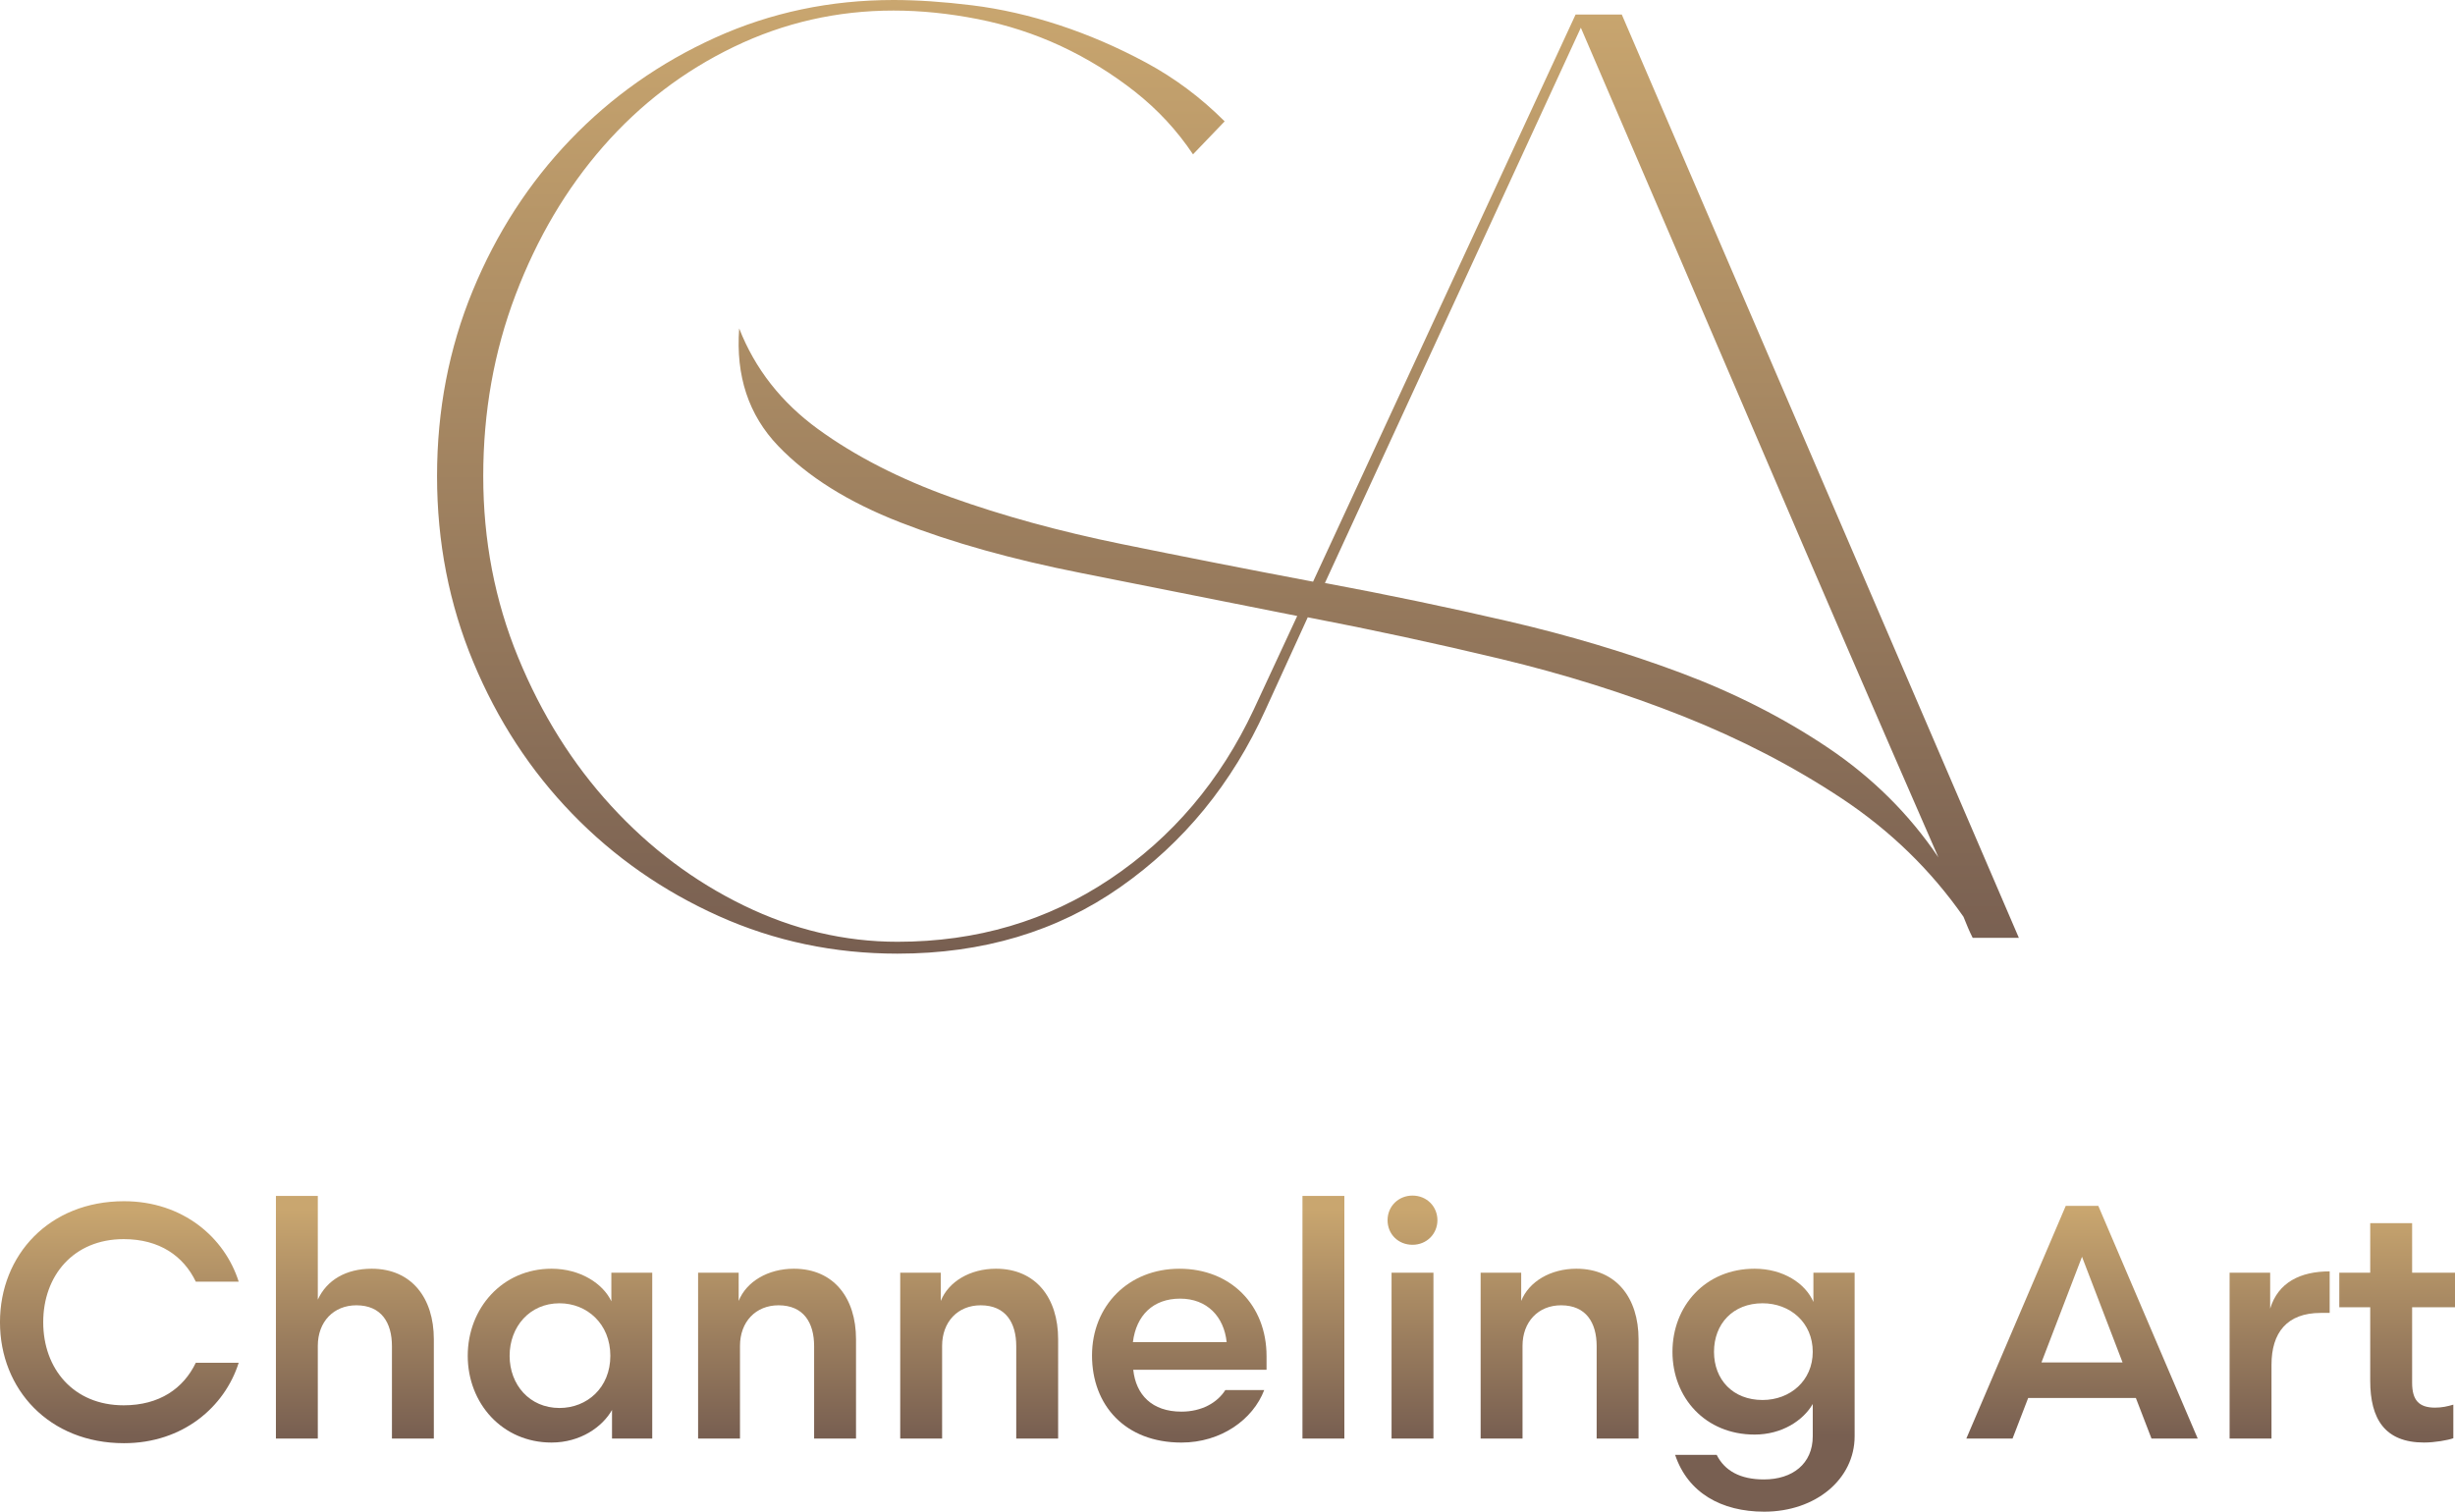 <?xml version="1.0" encoding="UTF-8"?><svg id="Calque_2" xmlns="http://www.w3.org/2000/svg" xmlns:xlink="http://www.w3.org/1999/xlink" viewBox="0 0 2104.46 1296.07"><defs><style>.cls-1{fill:url(#Dégradé_sans_nom_3);}.cls-2{fill:url(#Dégradé_sans_nom_3-11);}.cls-3{fill:url(#Dégradé_sans_nom_3-13);}.cls-4{fill:url(#Dégradé_sans_nom_3-14);}.cls-5{fill:url(#Dégradé_sans_nom_3-10);}.cls-6{fill:url(#Dégradé_sans_nom_3-12);}.cls-7{fill:url(#Dégradé_sans_nom_3-8);}.cls-8{fill:url(#Dégradé_sans_nom_3-9);}.cls-9{fill:url(#Dégradé_sans_nom_3-3);}.cls-10{fill:url(#Dégradé_sans_nom_3-4);}.cls-11{fill:url(#Dégradé_sans_nom_3-5);}.cls-12{fill:url(#Dégradé_sans_nom_3-6);}.cls-13{fill:url(#Dégradé_sans_nom_3-2);}.cls-14{fill:url(#Dégradé_sans_nom_3-7);}</style><linearGradient id="Dégradé_sans_nom_3" x1="1052.61" y1="817.65" x2="1052.61" y2="0" gradientUnits="userSpaceOnUse"><stop offset="0" stop-color="#785f51"/><stop offset="1" stop-color="#c9a66f"/></linearGradient><linearGradient id="Dégradé_sans_nom_3-2" x1="102.31" y1="1231.09" x2="102.31" y2="1036.61" xlink:href="#Dégradé_sans_nom_3"/><linearGradient id="Dégradé_sans_nom_3-3" x1="304.2" y1="1231.09" x2="304.2" y2="1036.61" xlink:href="#Dégradé_sans_nom_3"/><linearGradient id="Dégradé_sans_nom_3-4" x1="480.03" y1="1231.09" x2="480.03" y2="1036.61" xlink:href="#Dégradé_sans_nom_3"/><linearGradient id="Dégradé_sans_nom_3-5" x1="666.11" y1="1231.09" x2="666.11" y2="1036.61" xlink:href="#Dégradé_sans_nom_3"/><linearGradient id="Dégradé_sans_nom_3-6" x1="839.36" y1="1231.09" x2="839.36" y2="1036.61" xlink:href="#Dégradé_sans_nom_3"/><linearGradient id="Dégradé_sans_nom_3-7" x1="1010.91" y1="1231.09" x2="1010.91" y2="1036.61" xlink:href="#Dégradé_sans_nom_3"/><linearGradient id="Dégradé_sans_nom_3-8" x1="1134.44" y1="1231.09" x2="1134.44" y2="1036.61" xlink:href="#Dégradé_sans_nom_3"/><linearGradient id="Dégradé_sans_nom_3-9" x1="1210.81" y1="1231.09" x2="1210.81" y2="1036.61" xlink:href="#Dégradé_sans_nom_3"/><linearGradient id="Dégradé_sans_nom_3-10" x1="1336.91" y1="1231.09" x2="1336.91" y2="1036.61" xlink:href="#Dégradé_sans_nom_3"/><linearGradient id="Dégradé_sans_nom_3-11" x1="1511.73" y1="1231.09" x2="1511.73" y2="1036.61" xlink:href="#Dégradé_sans_nom_3"/><linearGradient id="Dégradé_sans_nom_3-12" x1="1784.73" y1="1231.09" x2="1784.73" y2="1036.61" xlink:href="#Dégradé_sans_nom_3"/><linearGradient id="Dégradé_sans_nom_3-13" x1="1954.14" y1="1231.09" x2="1954.14" y2="1036.61" xlink:href="#Dégradé_sans_nom_3"/><linearGradient id="Dégradé_sans_nom_3-14" x1="2054.87" y1="1231.09" x2="2054.87" y2="1036.61" xlink:href="#Dégradé_sans_nom_3"/></defs><g id="Layer_1"><g><path class="cls-1" d="m765.93,0c20.36,0,42.79,1.53,67.28,4.53,24.49,3.02,49.38,8.67,74.67,16.97,25.25,8.3,50.11,19.03,74.63,32.23,24.49,13.2,46.94,29.97,67.28,50.31l-27.13,28.28c-13.58-20.36-30.17-38.27-49.76-53.73-19.61-15.44-40.73-28.44-63.33-39.02-22.61-10.54-46.38-18.26-71.25-23.18-24.87-4.88-49-7.34-72.38-7.34-48.25,0-93.86,10.38-136.83,31.1-42.99,20.74-80.3,49.2-111.98,85.38-31.66,36.18-56.72,78.6-75.18,127.22-18.5,48.63-27.71,100.49-27.71,155.5s9.96,106.88,29.97,155.5c19.97,48.63,46.52,91.04,79.71,127.22,33.18,36.2,71.05,64.66,113.67,85.38,42.57,20.74,86.51,31.1,131.77,31.1,67.84,0,128.53-17.9,182.06-53.71,53.53-35.8,94.61-84.25,123.27-145.32l37.31-80.3c-64.09-12.8-125.71-25.05-184.9-36.76-59.18-11.67-111.03-26.18-155.48-43.54-44.5-17.33-79.37-39.18-104.64-65.58-25.25-26.4-36.36-59.94-33.34-100.67,13.58,34.69,36.18,63.53,67.84,86.51,31.68,23,69.56,42.41,113.67,58.25,44.1,15.82,92.91,29.22,146.45,40.15,53.53,10.94,108.17,21.67,163.98,32.23L1350.63,12.44h39.58l340.38,791.63h-39.58c-1.51-3-2.82-5.84-3.95-8.47-1.13-2.64-2.46-5.84-3.95-9.61-27.91-39.95-62.6-73.69-104.04-101.22-41.48-27.51-86.93-51.07-136.29-70.68-49.4-19.61-101.6-36-156.62-49.2-55.06-13.18-110.11-25.07-165.13-35.63l-36.18,79.17c-28.66,63.33-70.12,114.04-124.4,152.09-54.28,38.09-117.99,57.12-191.11,57.12-54.3,0-105.39-10.74-153.26-32.23s-89.71-50.69-125.51-87.65c-35.82-36.94-64.11-80.3-84.83-130.06-20.74-49.76-31.1-102.91-31.1-159.45s10.18-109.5,30.54-158.9c20.34-49.36,48.23-92.53,83.68-129.48,35.43-36.94,76.91-66.15,124.4-87.65C660.76,10.74,711.66,0,765.93,0Zm369.81,499.85c52.77,9.82,105.17,20.76,157.21,32.81,52,12.07,101.2,26.77,147.56,44.1,46.38,17.35,88.58,38.84,126.67,64.46,38.07,25.64,69.56,56.94,94.43,93.86-52.02-119.1-103.31-237.65-153.8-355.66-50.53-117.99-101.42-236.54-152.69-355.66l-219.39,476.1Z"/><g><path class="cls-13" d="m204.61,1098.87h-36.76c-10.54-21.94-31.06-36.48-61.84-36.48-43.03,0-68.96,31.35-68.96,71.24s25.93,71.24,68.96,71.24c30.78,0,51.3-14.53,61.84-36.48h36.76c-11.97,37.9-47.88,68.96-98.32,68.96-64.12,0-106.3-46.17-106.3-103.73s42.18-103.73,106.3-103.73c50.44,0,86.35,31.06,98.32,68.96Z"/><path class="cls-9" d="m272.43,1233.38h-35.91v-208.03h35.91v88.91c7.69-16.81,24.22-26.5,46.17-26.5,34.2,0,53.29,25.08,53.29,60.42v85.21h-35.91v-79.22c0-20.23-9.12-35.05-30.49-35.05-19.38,0-33.06,13.96-33.06,34.77v79.51Z"/><path class="cls-10" d="m559.11,1091.18v142.2h-34.48v-24.51c-8.26,14.53-27.07,27.93-51.87,27.93-42.18,0-71.81-33.63-71.81-74.38s29.64-74.66,71.81-74.66c24.79,0,44.17,12.82,51.3,27.93v-24.51h35.05Zm-79.51,115.99c23.65,0,43.6-17.38,43.6-44.74s-19.95-45.03-43.6-45.03c-25.65,0-42.75,20.23-42.75,45.03s17.1,44.74,42.75,44.74Z"/><path class="cls-11" d="m634.33,1233.38h-35.91v-142.2h34.77v24.22c6.55-16.53,25.08-27.64,47.31-27.64,34.2,0,53.29,25.08,53.29,60.42v85.21h-35.91v-79.22c0-20.23-9.12-35.05-30.49-35.05-19.66,0-33.06,14.25-33.06,34.77v79.51Z"/><path class="cls-12" d="m807.59,1233.38h-35.91v-142.2h34.77v24.22c6.55-16.53,25.08-27.64,47.31-27.64,34.2,0,53.29,25.08,53.29,60.42v85.21h-35.91v-79.22c0-20.23-9.12-35.05-30.49-35.05-19.66,0-33.06,14.25-33.06,34.77v79.51Z"/><path class="cls-14" d="m971.44,1174.39c2.28,21.37,15.96,35.91,41.32,35.91,17.38,0,30.78-7.69,37.62-18.52h33.34c-9.69,25.36-37.05,45.03-70.96,45.03-48.45,0-76.66-32.2-76.66-74.66s31.06-74.38,74.95-74.38,74.66,31.06,74.66,74.95v11.68h-114.28Zm-.29-23.65h80.36c-2.28-21.94-16.81-37.33-39.9-37.33s-37.62,14.25-40.47,37.33Z"/><path class="cls-7" d="m1116.49,1233.38v-208.03h35.91v208.03h-35.91Z"/><path class="cls-8" d="m1210.81,1025.06c12.25,0,21.37,9.4,21.37,21.09s-9.12,21.09-21.37,21.09-21.37-9.12-21.37-21.09,9.4-21.09,21.37-21.09Zm-17.95,208.32v-142.2h35.91v142.2h-35.91Z"/><path class="cls-5" d="m1305.13,1233.38h-35.91v-142.2h34.77v24.22c6.55-16.53,25.08-27.64,47.31-27.64,34.2,0,53.29,25.08,53.29,60.42v85.21h-35.91v-79.22c0-20.23-9.12-35.05-30.49-35.05-19.66,0-33.06,14.25-33.06,34.77v79.51Z"/><path class="cls-2" d="m1554.48,1116.25v-25.08h35.34v140.21c0,36.76-33.34,64.69-77.51,64.69-36.76,0-65.54-16.24-76.37-48.73h35.62c6.84,13.68,20.23,21.09,40.47,21.09,24.51,0,41.89-13.39,41.89-37.05v-27.64c-8.26,14.25-26.5,26.22-49.87,26.22-42.18,0-70.39-31.63-70.39-70.96s28.21-71.24,70.39-71.24c24.51,0,43.6,12.54,50.44,28.5Zm-.57,42.75c0-25.08-19.38-41.61-43.03-41.61-25.36,0-41.61,17.67-41.61,41.61s16.24,41.32,41.61,41.32c23.65,0,43.03-16.53,43.03-41.32Z"/><path class="cls-6" d="m1883.9,1233.38h-39.61l-13.39-34.77h-92.33l-13.39,34.77h-39.61l85.21-199.48h27.93l85.21,199.48Zm-99.17-155.88l-34.77,90.62h69.53l-34.77-90.62Z"/><path class="cls-3" d="m1997.03,1125.66h-7.69c-28.78,0-42.18,16.81-42.18,44.46v63.26h-35.91v-142.2h34.77v30.78c6.84-22.51,25.93-31.92,51.01-31.92v35.62Z"/><path class="cls-4" d="m2031.79,1048.71h35.91v42.46h36.76v29.64h-36.76v64.69c0,14.82,5.7,21.37,19.66,21.37,5.98,0,10.83-1.14,15.67-2.56v28.78c-4.56,1.71-15.96,3.7-25.08,3.7-33.63,0-46.17-20.23-46.17-53.01v-62.98h-26.5v-29.64h26.5v-42.46Z"/></g></g></g></svg>